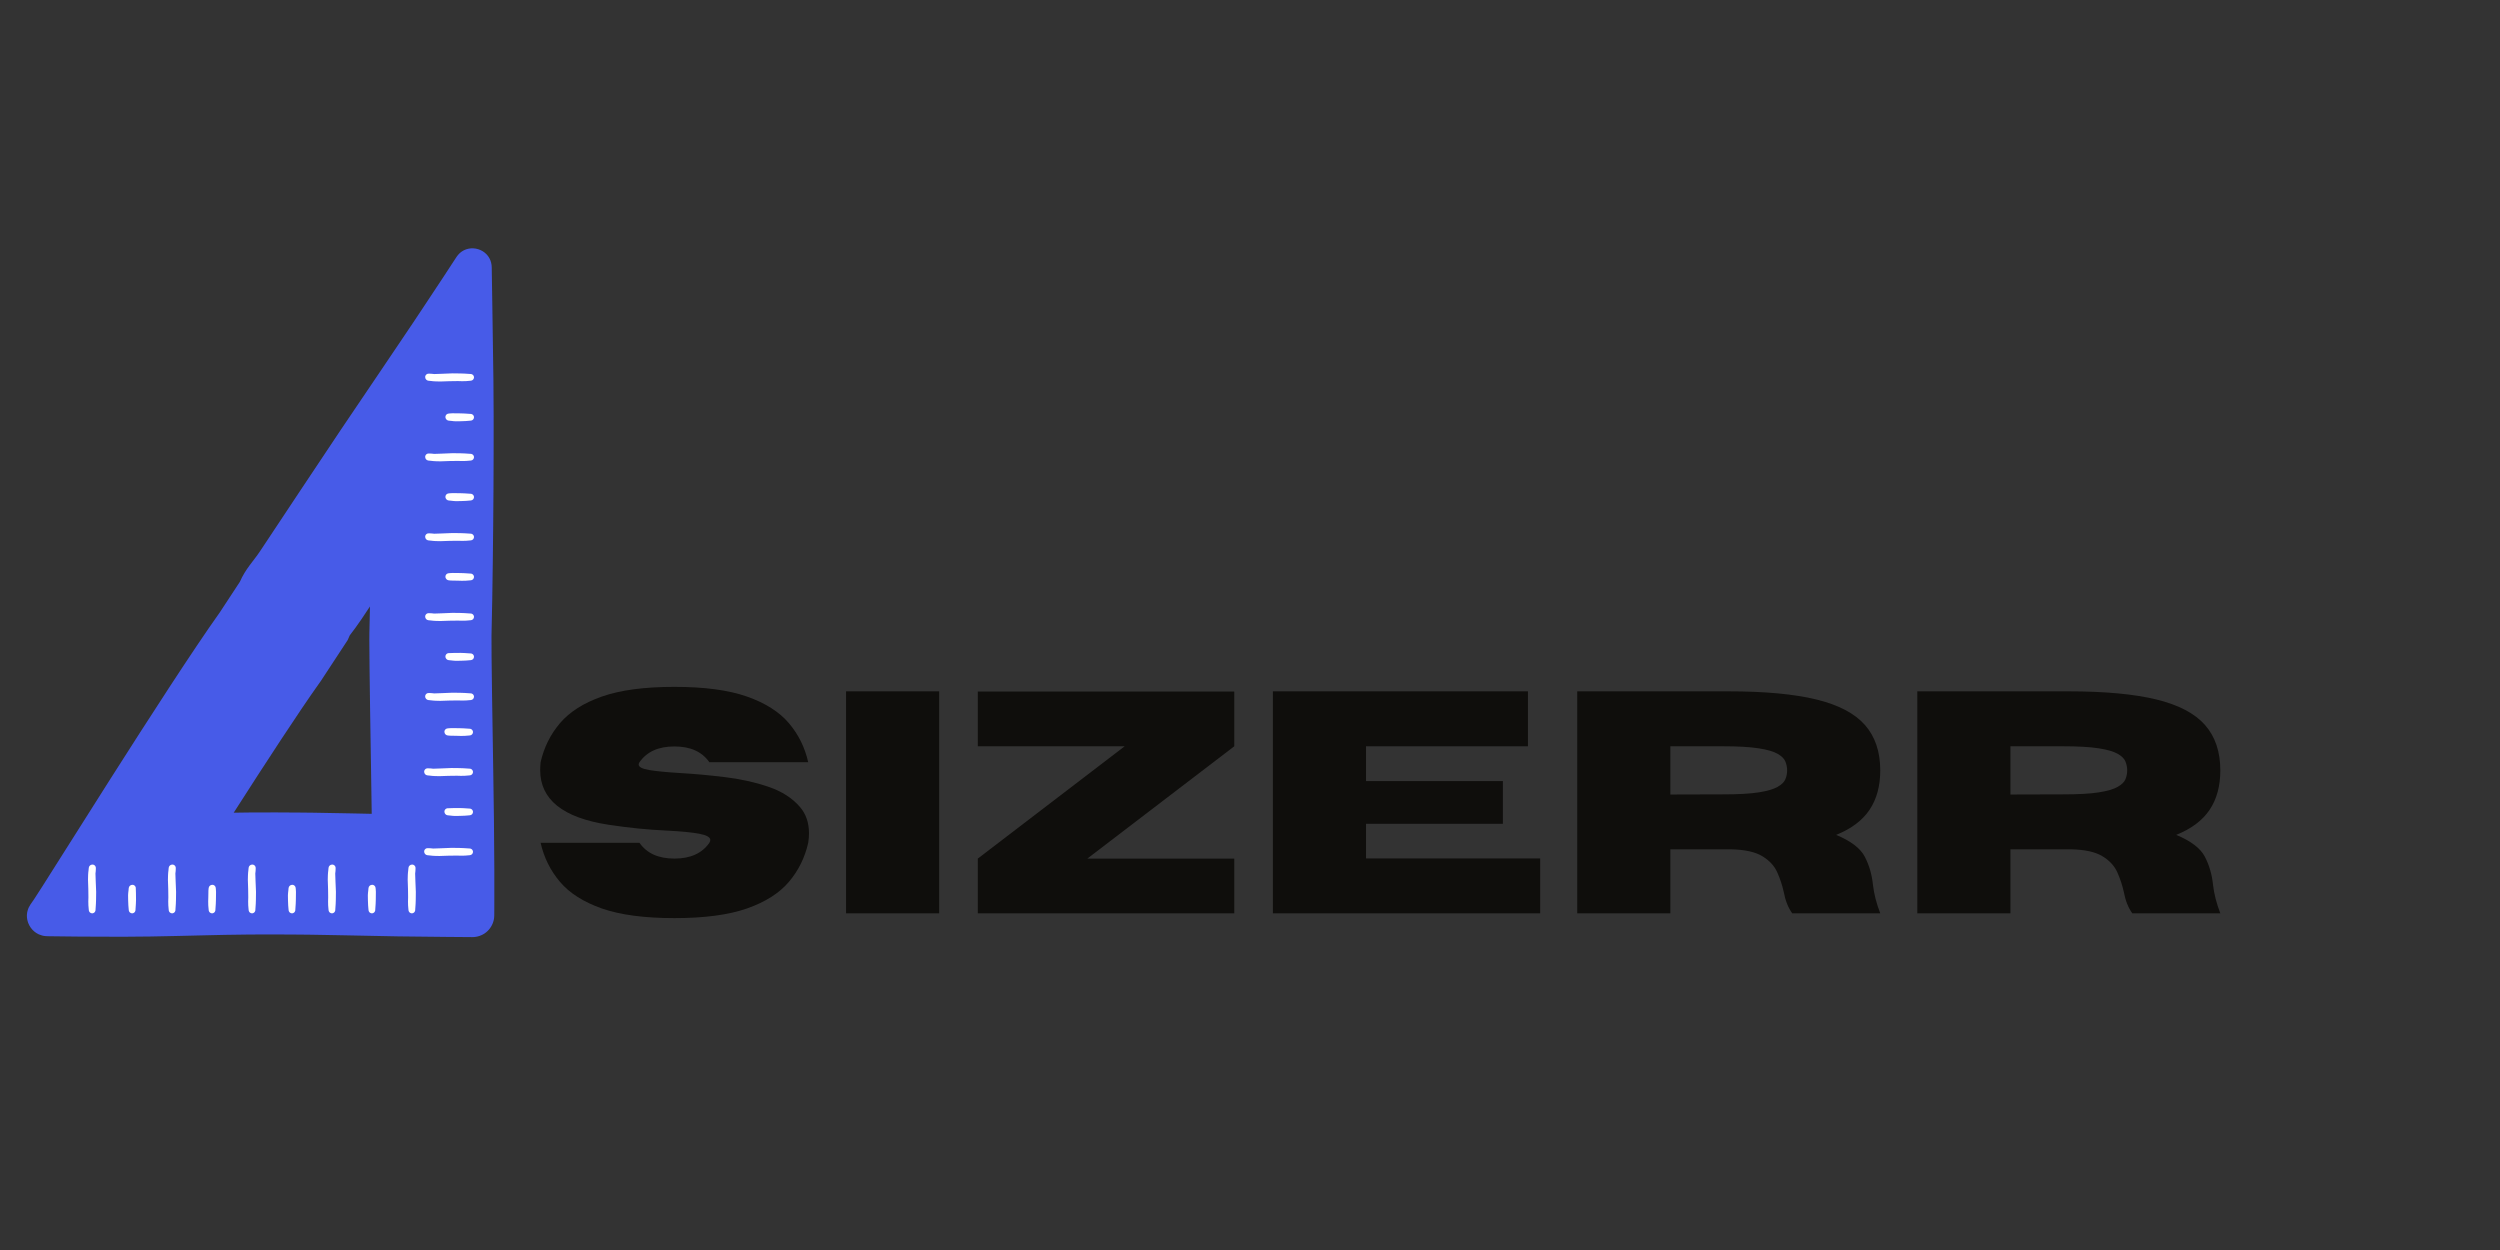 <svg xmlns="http://www.w3.org/2000/svg" xmlns:xlink="http://www.w3.org/1999/xlink" width="1000" zoomAndPan="magnify" viewBox="0 0 750 375" height="500" preserveAspectRatio="xMidYMid meet" version="1.0"><rect x="0" y="0" width="750" height="375" fill="#333333" stroke="none"/><defs><g/><clipPath id="fa31f12445"><path d="M 8.062 74.168 L 148.242 74.168 L 148.242 281.168 L 8.062 281.168 Z M 8.062 74.168 " clip-rule="nonzero"/></clipPath></defs><g clip-path="url(#fa31f12445)"><path fill="#475be8" d="M 145.402 75.785 C 146.18 76.395 146.785 77.227 147.141 78.156 C 147.309 78.621 147.434 79.105 147.48 79.598 C 147.508 79.84 147.516 80.098 147.523 80.328 L 147.531 81.012 L 147.703 91.977 L 148.023 113.902 C 148.094 121.211 148.121 128.52 148.086 135.828 L 148.043 146.793 L 147.957 157.758 L 147.836 168.719 C 147.797 172.375 147.738 176.027 147.676 179.684 C 147.621 183.34 147.531 186.992 147.449 190.648 C 147.371 194.301 147.801 221.363 147.973 231.238 C 148.16 241.117 148.242 250.992 148.297 260.867 L 148.297 268.277 L 148.293 271.98 L 148.285 273.832 L 148.281 274.293 L 148.277 274.527 L 148.277 274.641 L 148.27 274.781 C 148.258 274.973 148.254 275.16 148.234 275.348 L 148.145 275.91 C 147.84 277.398 147 278.762 145.824 279.703 C 144.656 280.656 143.113 281.152 141.645 281.133 L 134.23 281.074 C 129.289 281.035 124.344 280.992 119.402 280.914 C 114.457 280.84 109.516 280.715 104.57 280.617 L 97.156 280.48 L 93.449 280.414 L 89.742 280.375 C 84.797 280.324 79.855 280.324 74.91 280.355 L 67.496 280.457 L 60.082 280.625 C 55.141 280.738 50.195 280.875 45.254 280.949 C 40.309 281.016 35.367 281.043 30.422 281.008 L 23.008 280.969 L 15.594 280.883 L 14.668 280.871 L 14.203 280.863 C 14.039 280.859 13.852 280.84 13.676 280.828 C 12.957 280.793 12.258 280.566 11.602 280.289 L 11.129 280.031 L 10.895 279.898 L 10.676 279.738 L 10.246 279.418 L 9.863 279.047 L 9.672 278.859 L 9.504 278.652 L 9.176 278.234 L 8.898 277.781 L 8.762 277.555 L 8.656 277.312 L 8.441 276.828 L 8.289 276.32 L 8.219 276.066 L 8.172 275.809 L 8.09 275.285 L 8.074 274.758 L 8.07 274.492 L 8.098 274.23 L 8.156 273.707 C 8.191 273.535 8.238 273.363 8.281 273.195 C 8.352 272.848 8.512 272.535 8.641 272.211 C 8.789 271.898 8.984 271.602 9.156 271.316 L 10.211 269.793 C 13.023 265.73 49.984 206.121 65.949 183.703 L 71.965 174.535 C 73.688 170.602 75.977 168.422 78.004 165.383 L 90.133 147.109 C 94.176 141.016 98.223 134.926 102.301 128.855 C 106.371 122.785 110.488 116.738 114.582 110.68 L 120.715 101.586 L 123.777 97.039 L 126.816 92.473 C 128.852 89.438 130.852 86.379 132.867 83.328 L 135.871 78.738 L 136.621 77.59 C 136.746 77.398 136.863 77.211 137 77.016 C 137.141 76.816 137.281 76.617 137.445 76.438 C 138.074 75.691 138.914 75.121 139.844 74.801 C 141.707 74.164 143.863 74.543 145.402 75.785 Z M 108.504 185.672 C 107.18 187.656 105.965 189.246 105.078 190.406 C 105.027 190.469 104.977 190.535 104.926 190.605 L 104.301 192.027 L 96.211 204.359 L 95.805 204.926 C 89.598 213.645 79.73 228.785 70.109 243.812 L 74.539 243.75 L 74.664 243.75 C 80.18 243.711 85.234 243.719 90.113 243.77 L 94.109 243.812 L 105.297 244.016 C 107.023 244.051 108.746 244.086 110.469 244.125 C 110.82 244.133 111.168 244.141 111.516 244.148 C 111.469 240.121 111.41 236.008 111.332 231.934 L 111.332 231.879 C 111.219 225.387 110.797 199.594 110.797 192.031 C 110.797 191.109 110.801 190.434 110.812 189.848 L 110.863 187.707 C 110.906 185.727 110.949 183.816 110.988 181.934 Z M 108.504 185.672 " fill-opacity="1" fill-rule="nonzero"/></g><path fill="#ffffff" d="M 127.551 208.891 C 127.535 209.184 127.648 209.461 127.824 209.66 C 128.004 209.867 128.258 209.996 128.527 210.023 C 128.777 210.039 129.008 210.062 129.25 210.094 C 129.492 210.121 129.73 210.156 129.969 210.176 C 130.211 210.199 130.449 210.211 130.688 210.223 C 131.168 210.242 131.645 210.27 132.125 210.258 C 133.082 210.219 136.598 210.094 137.395 210.133 C 137.797 210.148 138.195 210.164 138.594 210.164 C 138.996 210.172 139.395 210.164 139.797 210.141 C 140.195 210.113 140.594 210.078 140.996 210.039 L 141.305 210.008 C 141.422 209.996 141.535 209.961 141.641 209.906 C 141.848 209.801 142.016 209.625 142.105 209.422 C 142.152 209.316 142.184 209.207 142.195 209.098 C 142.195 209.039 142.199 208.984 142.191 208.93 C 142.188 208.875 142.184 208.816 142.168 208.762 C 142.117 208.543 141.98 208.348 141.801 208.211 C 141.711 208.141 141.609 208.09 141.496 208.055 C 141.441 208.039 141.387 208.027 141.328 208.02 L 141.242 208.012 L 141.168 208.004 C 140.969 207.996 140.766 207.98 140.566 207.965 C 140.168 207.941 139.766 207.906 139.367 207.887 C 138.965 207.863 138.566 207.855 138.168 207.844 C 137.367 207.82 136.566 207.797 135.766 207.812 C 134.168 207.852 130.488 208.055 130.25 208.023 C 130.012 207.984 129.77 207.961 129.531 207.941 C 129.293 207.922 129.055 207.91 128.812 207.906 C 128.688 207.906 128.594 207.895 128.414 207.918 C 128.254 207.941 128.098 208.008 127.969 208.102 C 127.711 208.289 127.559 208.594 127.551 208.891 Z M 138.168 195.867 C 138.566 195.879 138.965 195.887 139.367 195.91 C 139.766 195.93 140.168 195.965 140.566 195.992 C 140.766 196.004 140.969 196.02 141.168 196.031 L 141.242 196.035 L 141.328 196.043 C 141.387 196.051 141.441 196.062 141.496 196.082 C 141.609 196.113 141.711 196.168 141.801 196.234 C 141.98 196.375 142.117 196.566 142.168 196.785 C 142.184 196.84 142.188 196.898 142.191 196.953 C 142.199 197.008 142.195 197.066 142.195 197.121 C 142.184 197.23 142.152 197.344 142.105 197.445 C 142.016 197.648 141.848 197.828 141.641 197.93 C 141.535 197.984 141.422 198.02 141.305 198.031 L 140.996 198.062 C 140.594 198.102 140.195 198.137 139.797 198.164 C 139.395 198.188 137.246 198.27 136.766 198.246 C 136.527 198.234 136.285 198.223 136.047 198.199 C 135.809 198.18 135.566 198.145 135.328 198.117 C 135.086 198.086 134.855 198.062 134.605 198.047 C 134.332 198.02 134.082 197.891 133.902 197.688 C 133.727 197.484 133.613 197.207 133.629 196.914 C 133.637 196.617 133.789 196.312 134.047 196.125 C 134.176 196.031 134.332 195.965 134.492 195.941 C 134.672 195.918 137.367 195.848 138.168 195.867 Z M 127.969 184.148 C 128.098 184.055 128.254 183.992 128.414 183.965 C 128.594 183.941 128.688 183.957 128.812 183.953 C 129.051 183.957 129.293 183.973 129.531 183.988 C 129.77 184.008 130.012 184.031 130.25 184.07 C 130.488 184.105 134.168 183.902 135.766 183.859 C 136.566 183.848 137.367 183.871 138.168 183.891 C 138.566 183.902 138.965 183.914 139.367 183.934 C 139.766 183.953 140.168 183.988 140.566 184.016 C 140.766 184.027 140.969 184.043 141.168 184.055 L 141.242 184.059 L 141.328 184.066 C 141.387 184.074 141.441 184.086 141.496 184.105 C 141.609 184.137 141.711 184.191 141.801 184.258 C 141.98 184.398 142.117 184.594 142.168 184.812 C 142.184 184.867 142.188 184.922 142.191 184.977 C 142.199 185.031 142.195 185.09 142.195 185.145 C 142.184 185.258 142.152 185.367 142.105 185.469 C 142.016 185.676 141.848 185.852 141.641 185.953 C 141.535 186.008 141.422 186.043 141.305 186.059 L 140.996 186.086 C 140.594 186.125 140.195 186.164 139.797 186.188 C 139.395 186.211 138.996 186.219 138.594 186.211 C 138.195 186.211 137.797 186.195 137.395 186.18 C 136.594 186.141 133.082 186.266 132.125 186.305 C 131.645 186.316 131.168 186.293 130.688 186.27 C 130.449 186.258 130.211 186.246 129.969 186.223 C 129.73 186.203 129.492 186.168 129.25 186.141 C 129.008 186.113 128.777 186.086 128.527 186.07 C 128.258 186.043 128.004 185.914 127.824 185.711 C 127.648 185.508 127.535 185.23 127.551 184.938 C 127.559 184.645 127.711 184.34 127.969 184.148 Z M 135.766 171.887 C 136.566 171.871 137.367 171.895 138.168 171.914 C 138.566 171.926 138.965 171.938 139.367 171.957 C 139.766 171.977 140.168 172.012 140.566 172.039 C 140.766 172.051 140.969 172.07 141.168 172.078 L 141.242 172.082 L 141.328 172.09 C 141.387 172.098 141.441 172.113 141.496 172.129 C 141.609 172.164 141.711 172.215 141.801 172.285 C 141.98 172.422 142.117 172.617 142.168 172.836 C 142.184 172.891 142.188 172.945 142.191 173 C 142.199 173.059 142.195 173.113 142.195 173.168 C 142.184 173.281 142.152 173.391 142.105 173.492 C 142.016 173.699 141.848 173.875 141.641 173.98 C 141.535 174.031 141.422 174.066 141.305 174.082 L 140.996 174.109 C 140.594 174.148 140.195 174.188 139.797 174.211 C 139.395 174.238 138.996 174.242 138.594 174.238 C 138.195 174.234 137.797 174.223 137.395 174.203 C 136.594 174.164 135.57 174.191 135.328 174.164 C 135.086 174.137 134.855 174.109 134.605 174.098 C 134.332 174.07 134.082 173.938 133.902 173.734 C 133.727 173.531 133.613 173.258 133.629 172.961 C 133.637 172.668 133.789 172.363 134.047 172.172 C 134.176 172.078 134.332 172.016 134.492 171.988 C 134.672 171.969 135.023 171.902 135.766 171.887 Z M 127.969 160.199 C 128.098 160.105 128.254 160.039 128.414 160.016 C 128.594 159.992 128.688 160.004 128.812 160.004 C 129.051 160.008 129.293 160.02 129.531 160.039 C 129.77 160.059 130.012 160.082 130.25 160.117 C 130.488 160.152 134.168 159.949 135.766 159.91 C 136.566 159.895 137.367 159.918 138.168 159.941 C 138.566 159.953 138.965 159.961 139.367 159.984 C 139.766 160.004 140.168 160.039 140.566 160.062 C 140.766 160.078 140.969 160.094 141.168 160.102 L 141.242 160.105 L 141.328 160.117 C 141.387 160.125 141.441 160.137 141.496 160.152 C 141.609 160.188 141.711 160.238 141.801 160.309 C 141.98 160.445 142.117 160.641 142.168 160.859 C 142.184 160.914 142.188 160.969 142.191 161.027 C 142.199 161.082 142.195 161.137 142.195 161.195 C 142.184 161.305 142.152 161.414 142.105 161.52 C 142.016 161.723 141.848 161.898 141.641 162.004 C 141.535 162.059 141.422 162.094 141.305 162.105 L 140.996 162.137 C 140.594 162.172 140.195 162.211 139.797 162.238 C 139.395 162.262 138.996 162.27 138.594 162.262 C 138.195 162.262 137.797 162.246 137.395 162.23 C 136.594 162.191 133.082 162.316 132.125 162.352 C 131.645 162.367 131.168 162.34 130.688 162.32 C 130.449 162.309 130.211 162.297 129.969 162.273 C 129.73 162.254 129.492 162.219 129.25 162.191 C 129.008 162.16 128.777 162.137 128.527 162.121 C 128.258 162.094 128.004 161.965 127.824 161.758 C 127.648 161.559 127.535 161.281 127.551 160.984 C 127.559 160.691 127.711 160.387 127.969 160.199 Z M 135.766 147.934 C 136.566 147.918 137.367 147.941 138.168 147.965 C 138.566 147.977 138.965 147.984 139.367 148.008 C 139.766 148.027 140.168 148.062 140.566 148.09 C 140.766 148.102 140.969 148.117 141.168 148.129 L 141.242 148.133 L 141.328 148.141 C 141.387 148.148 141.441 148.16 141.496 148.18 C 141.609 148.211 141.711 148.266 141.801 148.332 C 141.98 148.473 142.117 148.664 142.168 148.883 C 142.184 148.938 142.188 148.996 142.191 149.051 C 142.199 149.105 142.195 149.164 142.195 149.219 C 142.184 149.328 142.152 149.441 142.105 149.543 C 142.016 149.746 141.848 149.926 141.641 150.027 C 141.535 150.082 141.422 150.117 141.305 150.129 L 140.996 150.16 C 140.594 150.199 140.195 150.234 139.797 150.262 C 139.395 150.285 137.246 150.367 136.766 150.344 C 136.527 150.332 136.285 150.32 136.047 150.297 C 135.809 150.277 135.566 150.242 135.328 150.215 C 135.086 150.184 134.855 150.16 134.605 150.145 C 134.332 150.117 134.082 149.988 133.902 149.785 C 133.727 149.582 133.613 149.305 133.629 149.012 C 133.637 148.715 133.789 148.41 134.047 148.223 C 134.176 148.129 134.332 148.062 134.492 148.039 C 134.672 148.016 135.023 147.953 135.766 147.934 Z M 127.969 136.246 C 128.098 136.152 128.254 136.09 128.414 136.062 C 128.594 136.039 128.688 136.055 128.812 136.051 C 129.051 136.055 129.293 136.07 129.531 136.086 C 129.77 136.105 130.012 136.129 130.25 136.168 C 130.488 136.203 134.168 136 135.766 135.957 C 136.566 135.945 137.367 135.969 138.168 135.988 C 138.566 136 138.965 136.012 139.367 136.031 C 139.766 136.051 140.168 136.086 140.566 136.113 C 140.766 136.125 140.969 136.141 141.168 136.152 L 141.242 136.156 L 141.328 136.164 C 141.387 136.172 141.441 136.184 141.496 136.203 C 141.609 136.234 141.711 136.289 141.801 136.355 C 141.98 136.496 142.117 136.688 142.168 136.91 C 142.184 136.965 142.188 137.02 142.191 137.074 C 142.199 137.129 142.195 137.188 142.195 137.242 C 142.184 137.355 142.152 137.465 142.105 137.566 C 142.016 137.773 141.848 137.949 141.641 138.051 C 141.535 138.105 141.422 138.141 141.305 138.156 L 140.996 138.184 C 140.594 138.223 140.195 138.262 139.797 138.285 C 139.395 138.309 138.996 138.316 138.594 138.309 C 138.195 138.309 137.797 138.293 137.395 138.277 C 136.594 138.238 133.082 138.363 132.125 138.402 C 131.645 138.414 131.168 138.391 130.688 138.367 C 130.449 138.355 130.211 138.344 129.969 138.32 C 129.73 138.301 129.492 138.266 129.25 138.238 C 129.008 138.211 128.777 138.184 128.527 138.168 C 128.258 138.141 128.004 138.012 127.824 137.809 C 127.648 137.605 127.535 137.328 127.551 137.035 C 127.559 136.742 127.711 136.434 127.969 136.246 Z M 141.641 126.078 C 141.535 126.129 141.422 126.164 141.305 126.18 L 140.996 126.207 C 140.594 126.246 140.195 126.285 139.797 126.309 C 139.395 126.336 137.246 126.414 136.766 126.391 C 136.527 126.379 136.285 126.367 136.047 126.348 C 135.809 126.328 135.57 126.289 135.328 126.262 C 135.086 126.234 134.855 126.207 134.605 126.195 C 134.332 126.164 134.082 126.035 133.902 125.832 C 133.727 125.629 133.613 125.355 133.629 125.059 C 133.637 124.766 133.789 124.461 134.047 124.27 C 134.176 124.176 134.332 124.113 134.492 124.09 C 134.672 124.066 135.023 124 135.766 123.984 C 136.566 123.969 137.367 123.992 138.168 124.012 C 138.566 124.023 138.965 124.035 139.367 124.055 C 139.766 124.074 140.168 124.109 140.566 124.137 C 140.766 124.148 140.965 124.168 141.168 124.176 L 141.242 124.18 L 141.328 124.188 C 141.387 124.195 141.441 124.211 141.496 124.227 C 141.609 124.258 141.711 124.312 141.801 124.383 C 141.98 124.52 142.117 124.715 142.168 124.934 C 142.184 124.988 142.188 125.043 142.191 125.098 C 142.199 125.156 142.195 125.211 142.191 125.266 C 142.184 125.379 142.152 125.488 142.105 125.59 C 142.016 125.797 141.848 125.973 141.641 126.078 Z M 141.641 114.102 C 141.535 114.156 141.422 114.191 141.305 114.203 L 140.996 114.234 C 140.594 114.27 140.195 114.309 139.797 114.336 C 139.395 114.359 138.996 114.367 138.598 114.359 C 138.195 114.355 137.797 114.344 137.395 114.324 C 136.598 114.289 133.082 114.414 132.125 114.449 C 131.645 114.465 131.168 114.438 130.688 114.414 C 130.449 114.402 130.211 114.395 129.969 114.371 C 129.73 114.352 129.492 114.316 129.25 114.289 C 129.008 114.258 128.777 114.234 128.527 114.219 C 128.258 114.191 128.004 114.062 127.828 113.855 C 127.648 113.656 127.539 113.379 127.551 113.082 C 127.559 112.789 127.711 112.484 127.973 112.297 C 128.102 112.199 128.254 112.137 128.414 112.113 C 128.594 112.09 128.688 112.102 128.812 112.102 C 129.055 112.105 129.293 112.117 129.531 112.137 C 129.773 112.152 130.012 112.18 130.25 112.215 C 130.488 112.25 134.168 112.047 135.766 112.008 C 136.566 111.992 137.367 112.016 138.168 112.039 C 138.566 112.047 138.969 112.059 139.367 112.082 C 139.766 112.098 140.168 112.133 140.566 112.16 C 140.766 112.176 140.969 112.191 141.168 112.199 L 141.242 112.203 L 141.328 112.211 C 141.387 112.223 141.441 112.234 141.496 112.25 C 141.609 112.285 141.711 112.336 141.801 112.406 C 141.98 112.543 142.117 112.738 142.168 112.957 C 142.184 113.012 142.188 113.066 142.191 113.125 C 142.199 113.18 142.199 113.234 142.195 113.293 C 142.184 113.402 142.152 113.512 142.105 113.613 C 142.016 113.82 141.848 113.996 141.641 114.102 Z M 127.668 254.645 C 127.797 254.551 127.949 254.484 128.113 254.461 C 128.293 254.438 128.383 254.449 128.512 254.449 C 128.75 254.453 128.988 254.465 129.23 254.484 C 129.469 254.504 129.707 254.527 129.949 254.562 C 130.188 254.598 133.863 254.395 135.465 254.355 C 136.266 254.34 137.062 254.363 137.863 254.387 C 138.266 254.398 138.664 254.406 139.062 254.43 C 139.465 254.449 139.863 254.484 140.266 254.508 C 140.465 254.523 140.664 254.539 140.863 254.547 L 140.938 254.551 L 141.027 254.562 C 141.082 254.57 141.141 254.582 141.195 254.598 C 141.305 254.633 141.41 254.684 141.5 254.754 C 141.68 254.891 141.812 255.086 141.867 255.305 C 141.879 255.359 141.883 255.414 141.891 255.473 C 141.898 255.527 141.895 255.582 141.891 255.641 C 141.879 255.75 141.852 255.859 141.805 255.965 C 141.711 256.168 141.547 256.344 141.336 256.449 C 141.234 256.504 141.117 256.539 141 256.551 L 140.691 256.582 C 140.293 256.617 139.891 256.656 139.492 256.684 C 139.094 256.707 138.691 256.715 138.293 256.707 C 137.895 256.707 137.492 256.691 137.094 256.676 C 136.293 256.637 132.777 256.762 131.82 256.797 C 131.344 256.812 130.863 256.785 130.387 256.766 C 130.145 256.754 129.906 256.742 129.668 256.719 C 129.426 256.699 129.188 256.664 128.949 256.637 C 128.707 256.605 128.477 256.582 128.223 256.566 C 127.953 256.539 127.699 256.41 127.523 256.203 C 127.348 256.004 127.234 255.727 127.246 255.43 C 127.258 255.137 127.406 254.832 127.668 254.645 Z M 137.863 242.41 C 138.262 242.422 138.664 242.434 139.062 242.453 C 139.465 242.473 139.863 242.508 140.266 242.535 C 140.465 242.547 140.664 242.562 140.863 242.574 L 140.938 242.578 L 141.027 242.586 C 141.082 242.594 141.141 242.605 141.195 242.625 C 141.305 242.656 141.406 242.711 141.5 242.777 C 141.68 242.918 141.812 243.109 141.867 243.332 C 141.879 243.387 141.883 243.441 141.891 243.496 C 141.895 243.551 141.895 243.609 141.891 243.664 C 141.879 243.773 141.852 243.887 141.805 243.988 C 141.711 244.195 141.547 244.371 141.336 244.473 C 141.234 244.527 141.117 244.562 141 244.574 L 140.691 244.605 C 140.293 244.645 139.891 244.68 139.492 244.707 C 139.094 244.73 136.941 244.812 136.461 244.789 C 136.223 244.777 135.984 244.766 135.742 244.742 C 135.504 244.723 135.266 244.688 135.027 244.66 C 134.785 244.633 134.551 244.605 134.301 244.59 C 134.031 244.562 133.777 244.434 133.602 244.23 C 133.422 244.027 133.312 243.75 133.324 243.457 C 133.332 243.16 133.484 242.855 133.746 242.668 C 133.875 242.574 134.027 242.508 134.188 242.484 C 134.371 242.461 137.062 242.391 137.863 242.41 Z M 127.668 230.691 C 127.797 230.598 127.949 230.535 128.113 230.508 C 128.293 230.484 128.383 230.5 128.512 230.5 C 128.75 230.504 128.988 230.516 129.23 230.531 C 129.469 230.551 129.707 230.574 129.949 230.613 C 130.188 230.648 133.863 230.445 135.465 230.406 C 136.266 230.391 137.062 230.414 137.863 230.434 C 138.266 230.445 138.664 230.457 139.062 230.477 C 139.465 230.496 139.863 230.531 140.266 230.559 C 140.465 230.57 140.664 230.586 140.863 230.598 L 140.938 230.602 L 141.027 230.609 C 141.082 230.617 141.141 230.633 141.195 230.648 C 141.305 230.68 141.41 230.734 141.5 230.801 C 141.68 230.941 141.812 231.137 141.867 231.355 C 141.879 231.41 141.883 231.465 141.891 231.52 C 141.898 231.578 141.895 231.633 141.891 231.688 C 141.879 231.801 141.852 231.91 141.805 232.012 C 141.711 232.219 141.547 232.395 141.336 232.5 C 141.234 232.551 141.117 232.586 141 232.602 L 140.691 232.629 C 140.293 232.668 139.891 232.707 139.492 232.73 C 139.094 232.754 138.691 232.762 138.293 232.758 C 137.895 232.754 137.492 232.738 137.094 232.723 C 136.293 232.684 132.777 232.812 131.82 232.848 C 131.344 232.859 130.863 232.836 130.387 232.812 C 130.145 232.801 129.906 232.789 129.668 232.77 C 129.426 232.746 129.188 232.711 128.949 232.684 C 128.707 232.656 128.477 232.629 128.223 232.613 C 127.953 232.586 127.699 232.457 127.523 232.254 C 127.348 232.051 127.234 231.777 127.246 231.48 C 127.258 231.188 127.406 230.883 127.668 230.691 Z M 135.465 218.43 C 136.262 218.414 137.062 218.438 137.863 218.461 C 138.262 218.469 138.664 218.48 139.062 218.5 C 139.465 218.52 139.863 218.555 140.266 218.582 C 140.465 218.594 140.664 218.613 140.863 218.621 L 140.938 218.625 L 141.027 218.633 C 141.082 218.641 141.141 218.656 141.195 218.672 C 141.305 218.707 141.406 218.758 141.5 218.828 C 141.68 218.965 141.812 219.16 141.867 219.379 C 141.879 219.434 141.883 219.488 141.891 219.547 C 141.895 219.602 141.895 219.656 141.891 219.711 C 141.879 219.824 141.852 219.934 141.805 220.035 C 141.711 220.242 141.547 220.418 141.336 220.523 C 141.234 220.574 141.117 220.609 141 220.625 L 140.691 220.652 C 140.293 220.691 139.891 220.73 139.492 220.754 C 139.094 220.781 138.691 220.785 138.293 220.781 C 137.891 220.777 137.492 220.766 137.094 220.746 C 136.293 220.707 135.266 220.734 135.027 220.707 C 134.785 220.68 134.551 220.652 134.301 220.641 C 134.031 220.609 133.777 220.48 133.602 220.277 C 133.422 220.074 133.312 219.801 133.324 219.504 C 133.332 219.211 133.484 218.906 133.746 218.715 C 133.875 218.621 134.027 218.559 134.188 218.535 C 134.371 218.512 134.719 218.449 135.465 218.43 Z M 28.559 259.785 C 28.652 259.914 28.719 260.07 28.742 260.23 C 28.766 260.41 28.754 260.504 28.754 260.629 C 28.75 260.867 28.738 261.105 28.719 261.348 C 28.699 261.586 28.676 261.824 28.641 262.062 C 28.605 262.305 28.809 265.977 28.848 267.574 C 28.863 268.375 28.84 269.172 28.816 269.973 C 28.805 270.371 28.797 270.77 28.773 271.172 C 28.754 271.57 28.719 271.969 28.695 272.371 C 28.68 272.57 28.664 272.77 28.656 272.969 L 28.652 273.043 L 28.641 273.133 C 28.633 273.188 28.621 273.246 28.605 273.301 C 28.57 273.41 28.52 273.512 28.449 273.605 C 28.312 273.781 28.117 273.918 27.898 273.969 C 27.844 273.984 27.785 273.988 27.73 273.992 C 27.676 274 27.617 274 27.562 273.996 C 27.453 273.984 27.34 273.957 27.238 273.906 C 27.031 273.816 26.855 273.652 26.75 273.441 C 26.699 273.34 26.664 273.223 26.648 273.105 L 26.621 272.797 C 26.582 272.398 26.543 272 26.52 271.598 C 26.496 271.199 26.488 270.801 26.492 270.402 C 26.496 270 26.512 269.602 26.527 269.203 C 26.566 268.402 26.438 264.895 26.402 263.938 C 26.391 263.457 26.414 262.98 26.438 262.5 C 26.449 262.262 26.461 262.023 26.48 261.785 C 26.504 261.547 26.539 261.305 26.566 261.066 C 26.594 260.824 26.621 260.594 26.637 260.344 C 26.664 260.074 26.793 259.82 26.996 259.641 C 27.199 259.465 27.477 259.355 27.77 259.367 C 28.066 259.375 28.371 259.527 28.559 259.785 Z M 40.805 269.973 C 40.793 270.371 40.785 270.77 40.762 271.172 C 40.742 271.57 40.707 271.969 40.684 272.371 C 40.668 272.57 40.652 272.77 40.645 272.969 L 40.637 273.043 L 40.629 273.133 C 40.621 273.188 40.609 273.246 40.594 273.301 C 40.559 273.41 40.508 273.512 40.438 273.605 C 40.297 273.781 40.105 273.918 39.883 273.969 C 39.828 273.984 39.773 273.988 39.719 273.992 C 39.664 274 39.605 274 39.551 273.996 C 39.438 273.984 39.328 273.957 39.227 273.906 C 39.02 273.816 38.844 273.652 38.738 273.441 C 38.688 273.34 38.652 273.223 38.637 273.105 L 38.609 272.797 C 38.57 272.398 38.531 272 38.508 271.598 C 38.48 271.199 38.402 269.051 38.426 268.574 C 38.438 268.332 38.449 268.094 38.469 267.855 C 38.488 267.617 38.527 267.375 38.555 267.137 C 38.582 266.895 38.609 266.664 38.621 266.414 C 38.652 266.145 38.781 265.891 38.984 265.715 C 39.188 265.535 39.465 265.426 39.758 265.438 C 40.055 265.445 40.359 265.598 40.547 265.859 C 40.641 265.988 40.707 266.141 40.73 266.301 C 40.754 266.48 40.828 269.172 40.805 269.973 Z M 52.535 259.785 C 52.629 259.914 52.695 260.07 52.719 260.23 C 52.742 260.41 52.73 260.504 52.73 260.629 C 52.727 260.867 52.715 261.105 52.695 261.348 C 52.676 261.586 52.652 261.824 52.613 262.062 C 52.582 262.305 52.785 265.977 52.824 267.574 C 52.84 268.375 52.816 269.172 52.793 269.973 C 52.781 270.371 52.773 270.77 52.75 271.172 C 52.73 271.57 52.695 271.969 52.668 272.371 C 52.656 272.57 52.641 272.77 52.629 272.969 L 52.625 273.043 L 52.617 273.133 C 52.609 273.188 52.598 273.246 52.582 273.301 C 52.547 273.41 52.492 273.512 52.426 273.605 C 52.285 273.781 52.094 273.918 51.871 273.969 C 51.816 273.984 51.762 273.988 51.707 273.992 C 51.652 274 51.594 274 51.539 273.996 C 51.426 273.984 51.316 273.957 51.215 273.906 C 51.008 273.816 50.832 273.652 50.727 273.441 C 50.676 273.34 50.641 273.223 50.625 273.105 L 50.598 272.797 C 50.559 272.398 50.52 272 50.496 271.598 C 50.469 271.199 50.465 270.801 50.469 270.402 C 50.473 270 50.484 269.602 50.504 269.203 C 50.543 268.402 50.414 264.895 50.379 263.938 C 50.363 263.457 50.391 262.98 50.414 262.5 C 50.426 262.262 50.438 262.023 50.457 261.785 C 50.477 261.547 50.516 261.305 50.543 261.066 C 50.57 260.824 50.598 260.594 50.609 260.344 C 50.641 260.074 50.77 259.82 50.973 259.641 C 51.176 259.465 51.453 259.355 51.746 259.367 C 52.043 259.375 52.348 259.527 52.535 259.785 Z M 64.812 267.574 C 64.824 268.375 64.801 269.172 64.781 269.973 C 64.77 270.371 64.758 270.77 64.738 271.172 C 64.719 271.57 64.684 271.969 64.656 272.371 C 64.645 272.57 64.629 272.77 64.617 272.969 L 64.613 273.043 L 64.605 273.133 C 64.598 273.188 64.586 273.246 64.566 273.301 C 64.535 273.41 64.48 273.512 64.414 273.605 C 64.273 273.781 64.078 273.918 63.859 273.969 C 63.805 273.984 63.75 273.988 63.695 273.992 C 63.637 274 63.582 274 63.527 273.996 C 63.414 273.984 63.305 273.957 63.203 273.906 C 62.996 273.816 62.82 273.652 62.715 273.441 C 62.664 273.34 62.629 273.223 62.613 273.105 L 62.586 272.797 C 62.547 272.398 62.508 272 62.48 271.598 C 62.457 271.199 62.449 270.801 62.457 270.402 C 62.461 270 62.473 269.602 62.492 269.203 C 62.531 268.402 62.5 267.375 62.527 267.137 C 62.559 266.895 62.586 266.664 62.598 266.414 C 62.625 266.145 62.758 265.891 62.961 265.715 C 63.164 265.535 63.438 265.426 63.734 265.438 C 64.031 265.445 64.336 265.598 64.523 265.859 C 64.617 265.988 64.684 266.141 64.707 266.301 C 64.73 266.48 64.793 266.832 64.812 267.574 Z M 76.512 259.785 C 76.605 259.914 76.668 260.07 76.695 260.23 C 76.719 260.41 76.707 260.504 76.707 260.629 C 76.703 260.867 76.691 261.105 76.672 261.348 C 76.652 261.586 76.629 261.824 76.59 262.062 C 76.555 262.305 76.758 265.977 76.801 267.574 C 76.812 268.375 76.789 269.172 76.77 269.973 C 76.758 270.371 76.746 270.77 76.727 271.172 C 76.707 271.57 76.672 271.969 76.645 272.371 C 76.633 272.57 76.617 272.77 76.605 272.969 L 76.602 273.043 L 76.594 273.133 C 76.586 273.188 76.574 273.246 76.555 273.301 C 76.523 273.41 76.469 273.512 76.402 273.605 C 76.262 273.781 76.066 273.918 75.848 273.969 C 75.793 273.984 75.738 273.988 75.684 273.992 C 75.625 274 75.57 274 75.516 273.996 C 75.402 273.984 75.293 273.957 75.191 273.906 C 74.984 273.816 74.809 273.652 74.703 273.441 C 74.648 273.34 74.617 273.223 74.602 273.105 L 74.57 272.797 C 74.535 272.398 74.496 272 74.469 271.598 C 74.445 271.199 74.438 270.801 74.445 270.402 C 74.449 270 74.461 269.602 74.48 269.203 C 74.516 268.402 74.391 264.895 74.355 263.938 C 74.34 263.457 74.367 262.98 74.391 262.5 C 74.402 262.262 74.41 262.023 74.434 261.785 C 74.453 261.547 74.488 261.305 74.516 261.066 C 74.547 260.824 74.57 260.594 74.586 260.344 C 74.613 260.074 74.742 259.82 74.949 259.641 C 75.152 259.465 75.426 259.355 75.723 259.367 C 76.016 259.375 76.32 259.527 76.512 259.785 Z M 88.789 267.574 C 88.801 268.375 88.777 269.172 88.758 269.973 C 88.746 270.371 88.734 270.77 88.715 271.172 C 88.695 271.57 88.66 271.969 88.633 272.371 C 88.621 272.57 88.605 272.77 88.594 272.969 L 88.59 273.043 L 88.582 273.133 C 88.574 273.188 88.559 273.246 88.543 273.301 C 88.512 273.41 88.457 273.512 88.391 273.605 C 88.25 273.781 88.055 273.918 87.836 273.969 C 87.781 273.984 87.727 273.988 87.672 273.992 C 87.613 274 87.559 274 87.504 273.996 C 87.391 273.984 87.281 273.957 87.18 273.906 C 86.973 273.816 86.797 273.652 86.691 273.441 C 86.637 273.34 86.602 273.223 86.59 273.105 L 86.559 272.797 C 86.523 272.398 86.484 272 86.457 271.598 C 86.434 271.199 86.355 269.051 86.375 268.574 C 86.387 268.332 86.398 268.094 86.422 267.855 C 86.441 267.617 86.477 267.375 86.504 267.137 C 86.535 266.895 86.559 266.664 86.574 266.414 C 86.602 266.145 86.73 265.891 86.938 265.715 C 87.141 265.535 87.414 265.426 87.711 265.438 C 88.004 265.445 88.309 265.598 88.5 265.859 C 88.594 265.988 88.656 266.141 88.684 266.301 C 88.707 266.48 88.77 266.832 88.789 267.574 Z M 100.488 259.785 C 100.582 259.914 100.645 260.07 100.672 260.23 C 100.695 260.41 100.68 260.504 100.68 260.629 C 100.676 260.867 100.664 261.105 100.648 261.348 C 100.629 261.586 100.605 261.824 100.566 262.062 C 100.531 262.305 100.734 265.977 100.777 267.574 C 100.789 268.375 100.766 269.172 100.746 269.973 C 100.734 270.371 100.723 270.77 100.703 271.172 C 100.684 271.57 100.648 271.969 100.621 272.371 C 100.609 272.57 100.594 272.77 100.582 272.969 L 100.578 273.043 L 100.57 273.133 C 100.562 273.188 100.547 273.246 100.531 273.301 C 100.5 273.41 100.445 273.512 100.379 273.605 C 100.238 273.781 100.043 273.918 99.824 273.969 C 99.77 273.984 99.715 273.988 99.656 273.992 C 99.602 274 99.547 274 99.492 273.996 C 99.379 273.984 99.27 273.957 99.164 273.906 C 98.961 273.816 98.785 273.652 98.68 273.441 C 98.625 273.34 98.59 273.223 98.578 273.105 L 98.547 272.797 C 98.508 272.398 98.473 272 98.445 271.598 C 98.422 271.199 98.414 270.801 98.422 270.402 C 98.422 270 98.438 269.602 98.453 269.203 C 98.492 268.402 98.367 264.895 98.328 263.938 C 98.316 263.457 98.344 262.98 98.363 262.5 C 98.375 262.262 98.387 262.023 98.41 261.785 C 98.43 261.547 98.465 261.305 98.492 261.066 C 98.523 260.824 98.547 260.594 98.562 260.344 C 98.59 260.074 98.719 259.82 98.926 259.641 C 99.125 259.465 99.402 259.355 99.699 259.367 C 99.992 259.375 100.297 259.527 100.488 259.785 Z M 110.668 273.441 C 110.613 273.34 110.578 273.223 110.566 273.105 L 110.535 272.797 C 110.496 272.398 110.461 272 110.434 271.602 C 110.41 271.199 110.328 269.051 110.352 268.574 C 110.363 268.332 110.375 268.094 110.398 267.855 C 110.418 267.617 110.453 267.375 110.48 267.137 C 110.508 266.895 110.535 266.664 110.551 266.414 C 110.578 266.145 110.707 265.891 110.91 265.715 C 111.113 265.535 111.391 265.426 111.688 265.438 C 111.98 265.445 112.285 265.598 112.473 265.859 C 112.57 265.988 112.633 266.141 112.656 266.301 C 112.68 266.48 112.746 266.832 112.762 267.574 C 112.777 268.375 112.754 269.172 112.734 269.973 C 112.723 270.371 112.711 270.77 112.691 271.172 C 112.672 271.57 112.637 271.969 112.609 272.371 C 112.598 272.57 112.578 272.77 112.57 272.969 L 112.566 273.043 L 112.559 273.133 C 112.551 273.188 112.535 273.246 112.52 273.301 C 112.484 273.41 112.434 273.512 112.363 273.605 C 112.227 273.781 112.031 273.918 111.812 273.969 C 111.758 273.984 111.703 273.988 111.645 273.992 C 111.59 274 111.535 274 111.477 273.996 C 111.367 273.984 111.258 273.957 111.152 273.906 C 110.945 273.816 110.77 273.652 110.668 273.441 Z M 122.656 273.441 C 122.602 273.34 122.566 273.223 122.551 273.105 L 122.523 272.797 C 122.484 272.398 122.445 272 122.422 271.602 C 122.398 271.199 122.391 270.801 122.398 270.402 C 122.398 270 122.414 269.602 122.43 269.203 C 122.469 268.402 122.344 264.895 122.305 263.938 C 122.293 263.457 122.316 262.98 122.34 262.504 C 122.352 262.262 122.363 262.023 122.387 261.785 C 122.406 261.547 122.441 261.305 122.469 261.066 C 122.496 260.824 122.523 260.594 122.539 260.344 C 122.566 260.074 122.695 259.82 122.898 259.645 C 123.102 259.465 123.379 259.355 123.672 259.367 C 123.969 259.375 124.273 259.527 124.461 259.789 C 124.559 259.914 124.621 260.07 124.645 260.23 C 124.668 260.41 124.656 260.504 124.656 260.629 C 124.652 260.867 124.641 261.105 124.621 261.348 C 124.605 261.586 124.582 261.824 124.543 262.066 C 124.508 262.305 124.711 265.977 124.75 267.574 C 124.766 268.375 124.742 269.172 124.723 269.973 C 124.711 270.371 124.699 270.773 124.68 271.172 C 124.66 271.57 124.625 271.973 124.598 272.371 C 124.586 272.57 124.566 272.77 124.559 272.969 L 124.555 273.047 L 124.547 273.133 C 124.539 273.188 124.523 273.246 124.508 273.301 C 124.473 273.41 124.422 273.516 124.352 273.605 C 124.215 273.785 124.02 273.918 123.801 273.969 C 123.746 273.984 123.691 273.988 123.633 273.992 C 123.578 274 123.523 274 123.465 273.996 C 123.355 273.984 123.246 273.957 123.141 273.91 C 122.934 273.816 122.758 273.652 122.656 273.441 Z M 122.656 273.441 " fill-opacity="1" fill-rule="nonzero"/><g fill="#0f0e0c" fill-opacity="1"><g transform="translate(158.339, 273.997)"><g><path d="M 43.984 1.438 C 34.984 1.438 27.727 0.473 22.219 -1.453 C 16.719 -3.391 12.531 -6.051 9.656 -9.438 C 6.781 -12.832 4.844 -16.738 3.844 -21.156 L 33.5 -21.156 C 35.695 -18 39.191 -16.422 43.984 -16.422 C 48.785 -16.422 52.281 -18 54.469 -21.156 C 54.656 -21.469 54.75 -21.75 54.75 -22 C 54.75 -22.832 53.645 -23.457 51.438 -23.875 C 49.227 -24.289 45.926 -24.609 41.531 -24.828 C 35.988 -25.078 30.172 -25.664 24.078 -26.594 C 10.504 -28.695 3.719 -34.156 3.719 -42.969 C 3.719 -43.707 3.758 -44.492 3.844 -45.328 C 4.844 -49.754 6.781 -53.66 9.656 -57.047 C 12.531 -60.43 16.719 -63.094 22.219 -65.031 C 27.727 -66.969 34.984 -67.938 43.984 -67.938 C 52.984 -67.938 60.238 -66.969 65.75 -65.031 C 71.258 -63.094 75.453 -60.43 78.328 -57.047 C 81.203 -53.66 83.133 -49.754 84.125 -45.328 L 54.469 -45.328 C 52.281 -48.484 48.785 -50.062 43.984 -50.062 C 39.191 -50.062 35.695 -48.484 33.5 -45.328 C 33.344 -45.086 33.266 -44.859 33.266 -44.641 C 33.266 -43.898 34.32 -43.348 36.438 -42.984 C 38.562 -42.629 41.688 -42.328 45.812 -42.078 C 49.945 -41.836 54.348 -41.438 59.016 -40.875 C 63.691 -40.32 68.062 -39.359 72.125 -37.984 C 76.195 -36.609 79.379 -34.57 81.672 -31.875 C 83.461 -29.801 84.359 -27.172 84.359 -23.984 C 84.359 -23.086 84.281 -22.145 84.125 -21.156 C 83.133 -16.738 81.203 -12.832 78.328 -9.438 C 75.453 -6.051 71.258 -3.391 65.75 -1.453 C 60.238 0.473 52.984 1.438 43.984 1.438 Z M 43.984 1.438 "/></g></g></g><g fill="#0f0e0c" fill-opacity="1"><g transform="translate(246.395, 273.997)"><g><path d="M 35.359 0 L 7.422 0 L 7.422 -66.594 L 35.359 -66.594 Z M 35.359 0 "/></g></g></g><g fill="#0f0e0c" fill-opacity="1"><g transform="translate(289.171, 273.997)"><g><path d="M 81.109 0 L 4.172 0 L 4.172 -16.422 L 48.219 -50.109 L 4.172 -50.109 L 4.172 -66.547 L 81.109 -66.547 L 81.109 -50.109 L 37.031 -16.422 L 81.109 -16.422 Z M 81.109 0 "/></g></g></g><g fill="#0f0e0c" fill-opacity="1"><g transform="translate(374.444, 273.997)"><g><path d="M 87.609 0 L 7.422 0 L 7.422 -66.594 L 83.938 -66.594 L 83.938 -50.109 L 35.359 -50.109 L 35.359 -39.672 L 76.422 -39.672 L 76.422 -26.859 L 35.359 -26.859 L 35.359 -16.469 L 87.609 -16.469 Z M 87.609 0 "/></g></g></g><g fill="#0f0e0c" fill-opacity="1"><g transform="translate(465.748, 273.997)"><g><path d="M 98.328 0 L 71.922 0 C 70.711 -1.664 69.863 -3.801 69.375 -6.406 C 68.938 -8.414 68.285 -10.383 67.422 -12.312 C 66.555 -14.25 65.062 -15.859 62.938 -17.141 C 60.82 -18.43 57.676 -19.117 53.5 -19.203 L 35.359 -19.203 L 35.359 0 L 7.422 0 L 7.422 -66.594 L 52.859 -66.594 C 63.711 -66.594 72.473 -65.781 79.141 -64.156 C 85.805 -62.531 90.672 -59.977 93.734 -56.5 C 96.797 -53.02 98.328 -48.477 98.328 -42.875 C 98.328 -38.207 97.266 -34.281 95.141 -31.094 C 93.023 -27.906 89.676 -25.383 85.094 -23.531 C 89.52 -21.695 92.391 -19.504 93.703 -16.953 C 95.023 -14.398 95.836 -11.594 96.141 -8.531 C 96.453 -5.812 97.18 -2.969 98.328 0 Z M 35.359 -35.641 L 51.328 -35.688 C 55.773 -35.688 59.281 -35.883 61.844 -36.281 C 64.414 -36.688 66.312 -37.238 67.531 -37.938 C 68.758 -38.633 69.539 -39.406 69.875 -40.25 C 70.219 -41.102 70.391 -41.977 70.391 -42.875 C 70.391 -43.77 70.219 -44.648 69.875 -45.516 C 69.539 -46.379 68.758 -47.16 67.531 -47.859 C 66.312 -48.555 64.414 -49.102 61.844 -49.5 C 59.281 -49.906 55.773 -50.109 51.328 -50.109 L 35.359 -50.109 Z M 35.359 -35.641 "/></g></g></g><g fill="#0f0e0c" fill-opacity="1"><g transform="translate(567.769, 273.997)"><g><path d="M 98.328 0 L 71.922 0 C 70.711 -1.664 69.863 -3.801 69.375 -6.406 C 68.938 -8.414 68.285 -10.383 67.422 -12.312 C 66.555 -14.25 65.062 -15.859 62.938 -17.141 C 60.82 -18.43 57.676 -19.117 53.5 -19.203 L 35.359 -19.203 L 35.359 0 L 7.422 0 L 7.422 -66.594 L 52.859 -66.594 C 63.711 -66.594 72.473 -65.781 79.141 -64.156 C 85.805 -62.531 90.672 -59.977 93.734 -56.5 C 96.797 -53.02 98.328 -48.477 98.328 -42.875 C 98.328 -38.207 97.266 -34.281 95.141 -31.094 C 93.023 -27.906 89.676 -25.383 85.094 -23.531 C 89.52 -21.695 92.391 -19.504 93.703 -16.953 C 95.023 -14.398 95.836 -11.594 96.141 -8.531 C 96.453 -5.812 97.18 -2.969 98.328 0 Z M 35.359 -35.641 L 51.328 -35.688 C 55.773 -35.688 59.281 -35.883 61.844 -36.281 C 64.414 -36.688 66.312 -37.238 67.531 -37.938 C 68.758 -38.633 69.539 -39.406 69.875 -40.25 C 70.219 -41.102 70.391 -41.977 70.391 -42.875 C 70.391 -43.77 70.219 -44.648 69.875 -45.516 C 69.539 -46.379 68.758 -47.16 67.531 -47.859 C 66.312 -48.555 64.414 -49.102 61.844 -49.5 C 59.281 -49.906 55.773 -50.109 51.328 -50.109 L 35.359 -50.109 Z M 35.359 -35.641 "/></g></g></g></svg>